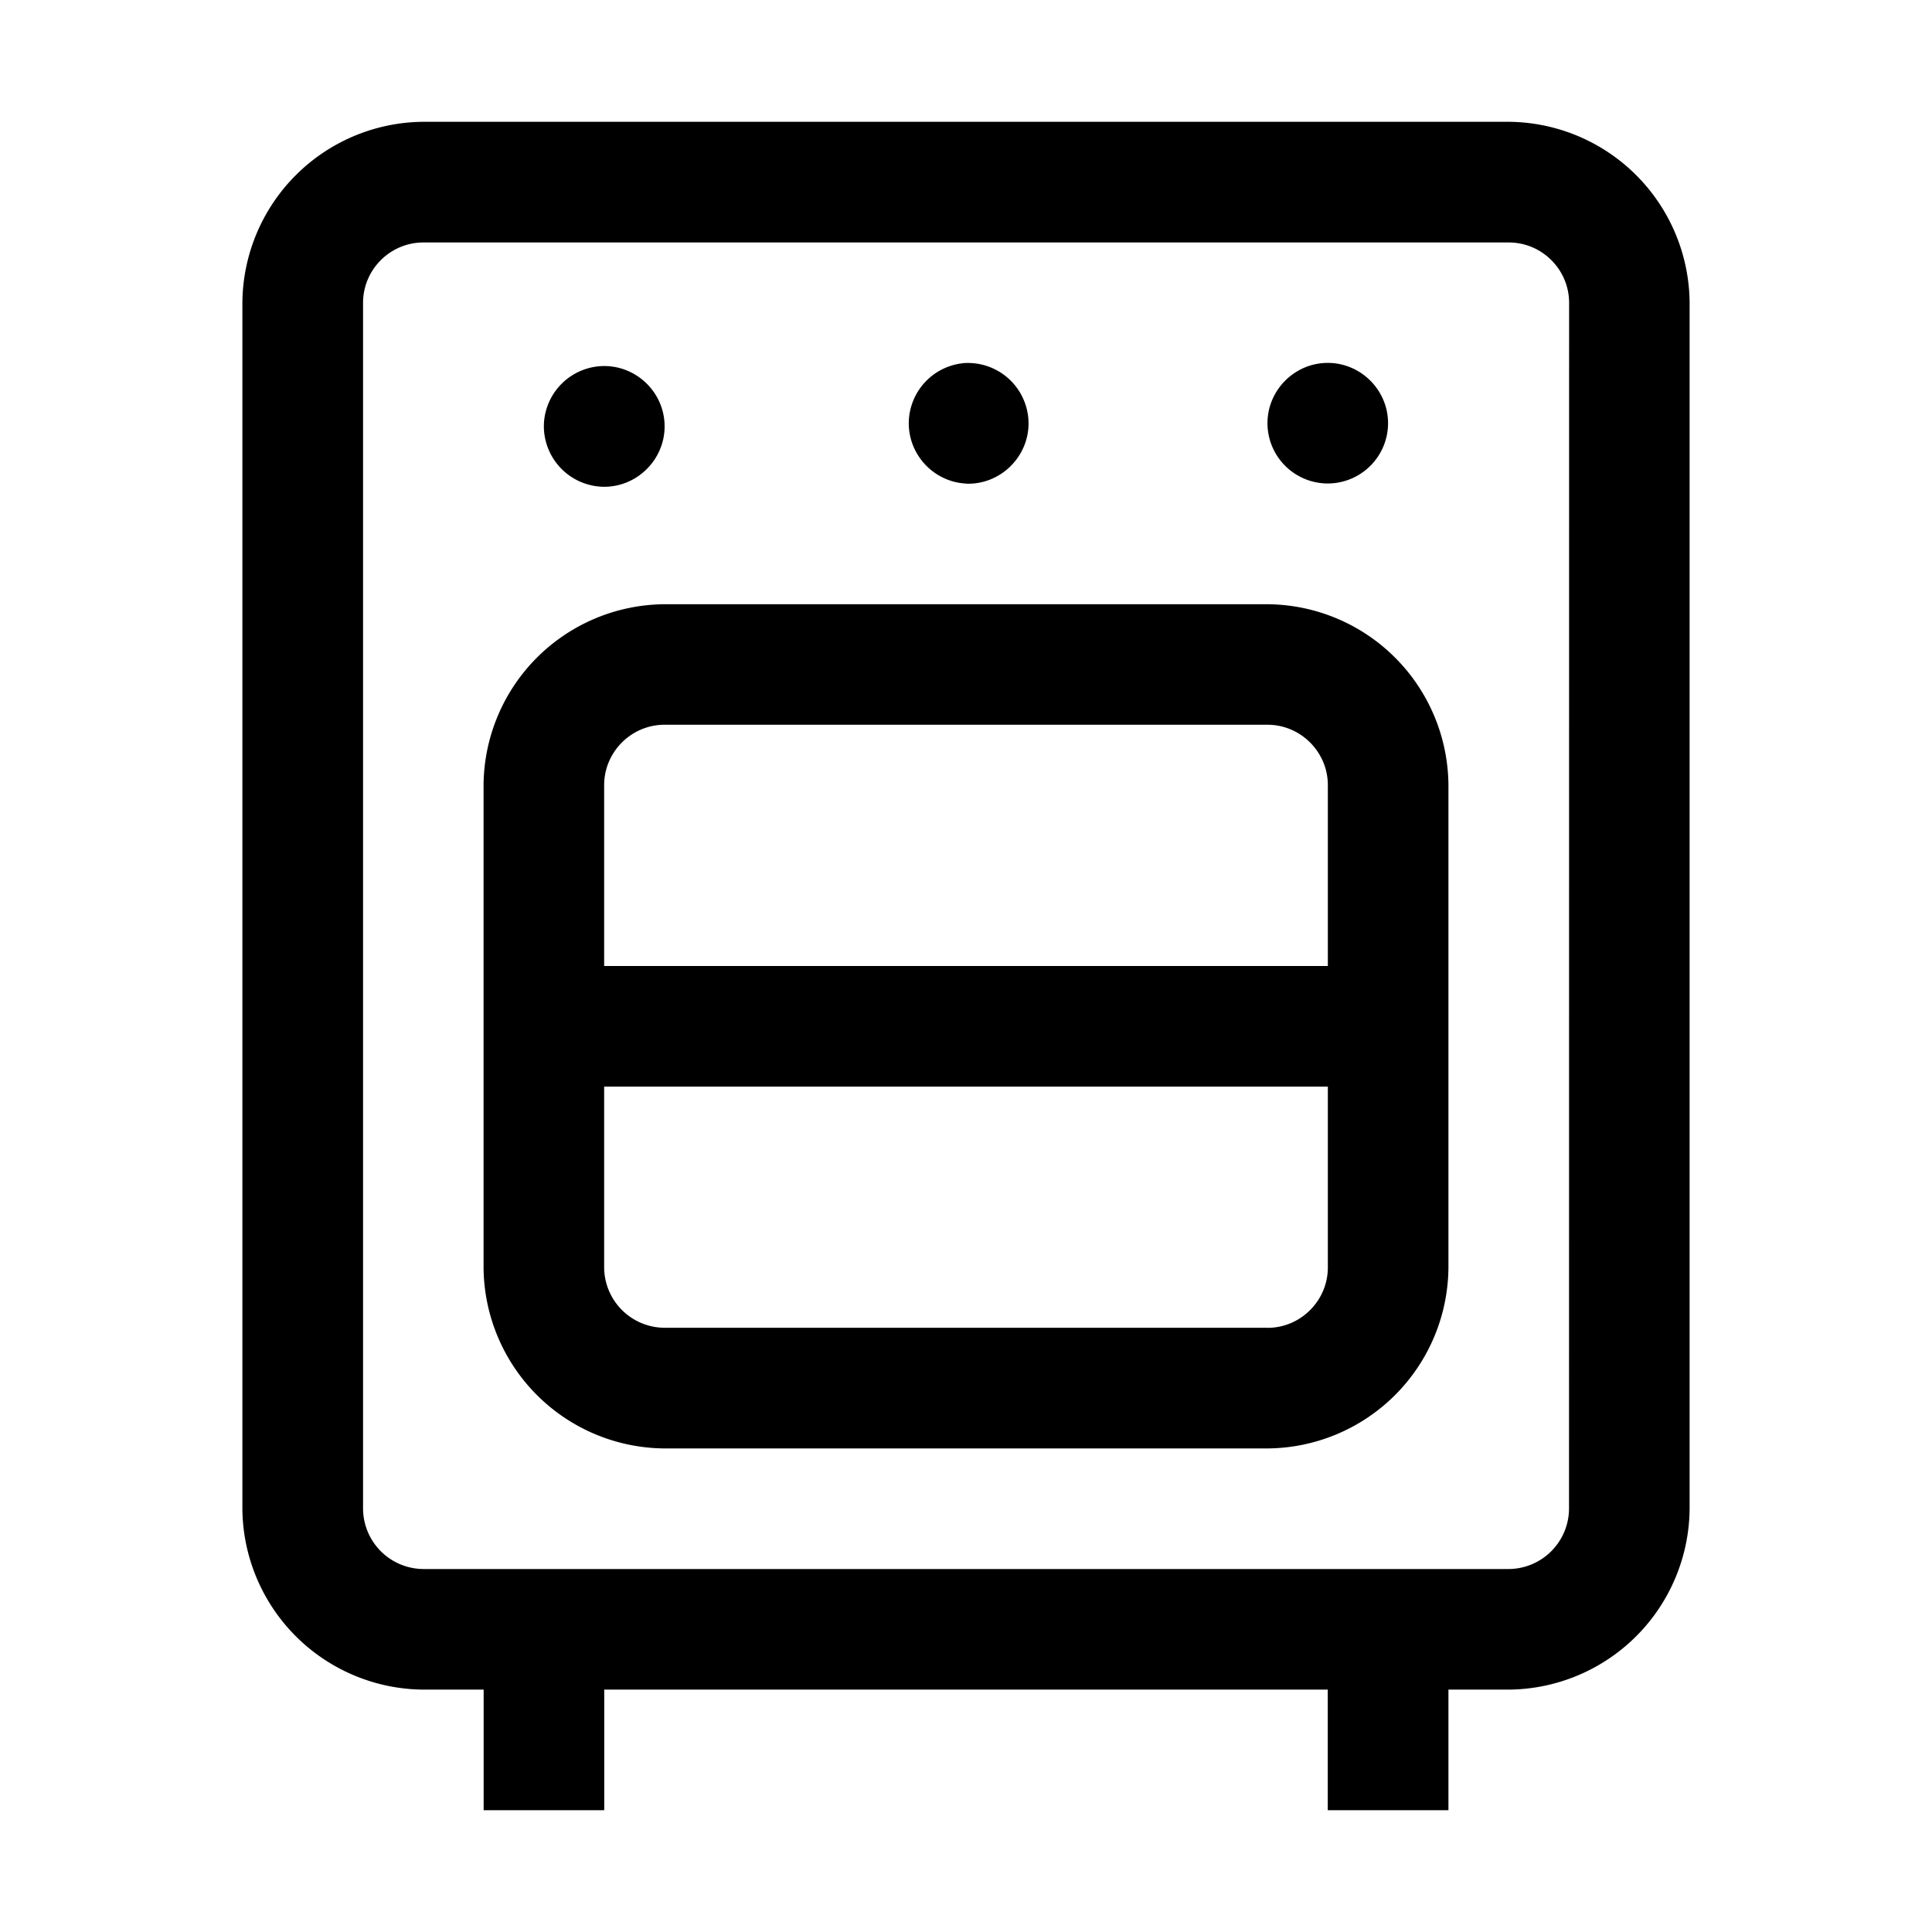 <svg xmlns="http://www.w3.org/2000/svg" xml:space="preserve" style="fill-rule:evenodd;clip-rule:evenodd;stroke-linejoin:round;stroke-miterlimit:2" viewBox="0 0 24 24"><path d="M18.742 1.513H5.258A2.265 2.265 0 0 0 3.011 3.76v14.982a2.265 2.265 0 0 0 2.247 2.247h.75v1.498h1.498v-1.498h8.988v1.498h1.499v-1.498h.749a2.265 2.265 0 0 0 2.247-2.247V3.76a2.265 2.265 0 0 0-2.247-2.247m.749 17.229a.754.754 0 0 1-.75.749H5.259a.754.754 0 0 1-.749-.75V3.762c0-.413.337-.75.75-.75h13.483c.412 0 .749.337.749.75zM15.745 7.506h-7.49a2.264 2.264 0 0 0-2.248 2.247v5.992a2.264 2.264 0 0 0 2.248 2.248h7.49a2.264 2.264 0 0 0 2.248-2.248V9.753a2.264 2.264 0 0 0-2.248-2.247m-8.24 2.247c0-.412.338-.75.75-.75h7.49c.412 0 .75.338.75.75V12h-8.99zm8.24 6.741h-7.49a.754.754 0 0 1-.75-.749v-2.247h8.99v2.247c0 .412-.338.75-.75.75M8.255 5.258l.001.039c0 .411-.339.75-.75.75a.754.754 0 0 1-.75-.75l.001-.039a.753.753 0 0 1 .749-.711c.397 0 .729.315.749.711m3.745.75.027.001c.412 0 .75-.339.75-.75a.753.753 0 0 0-.75-.75H12a.753.753 0 0 0-.711.749c0 .397.315.729.711.749m5.243-.75a.75.75 0 0 1-.749.749.75.75 0 0 1-.749-.749c0-.411.338-.749.749-.749s.749.338.749.749"/></svg>
